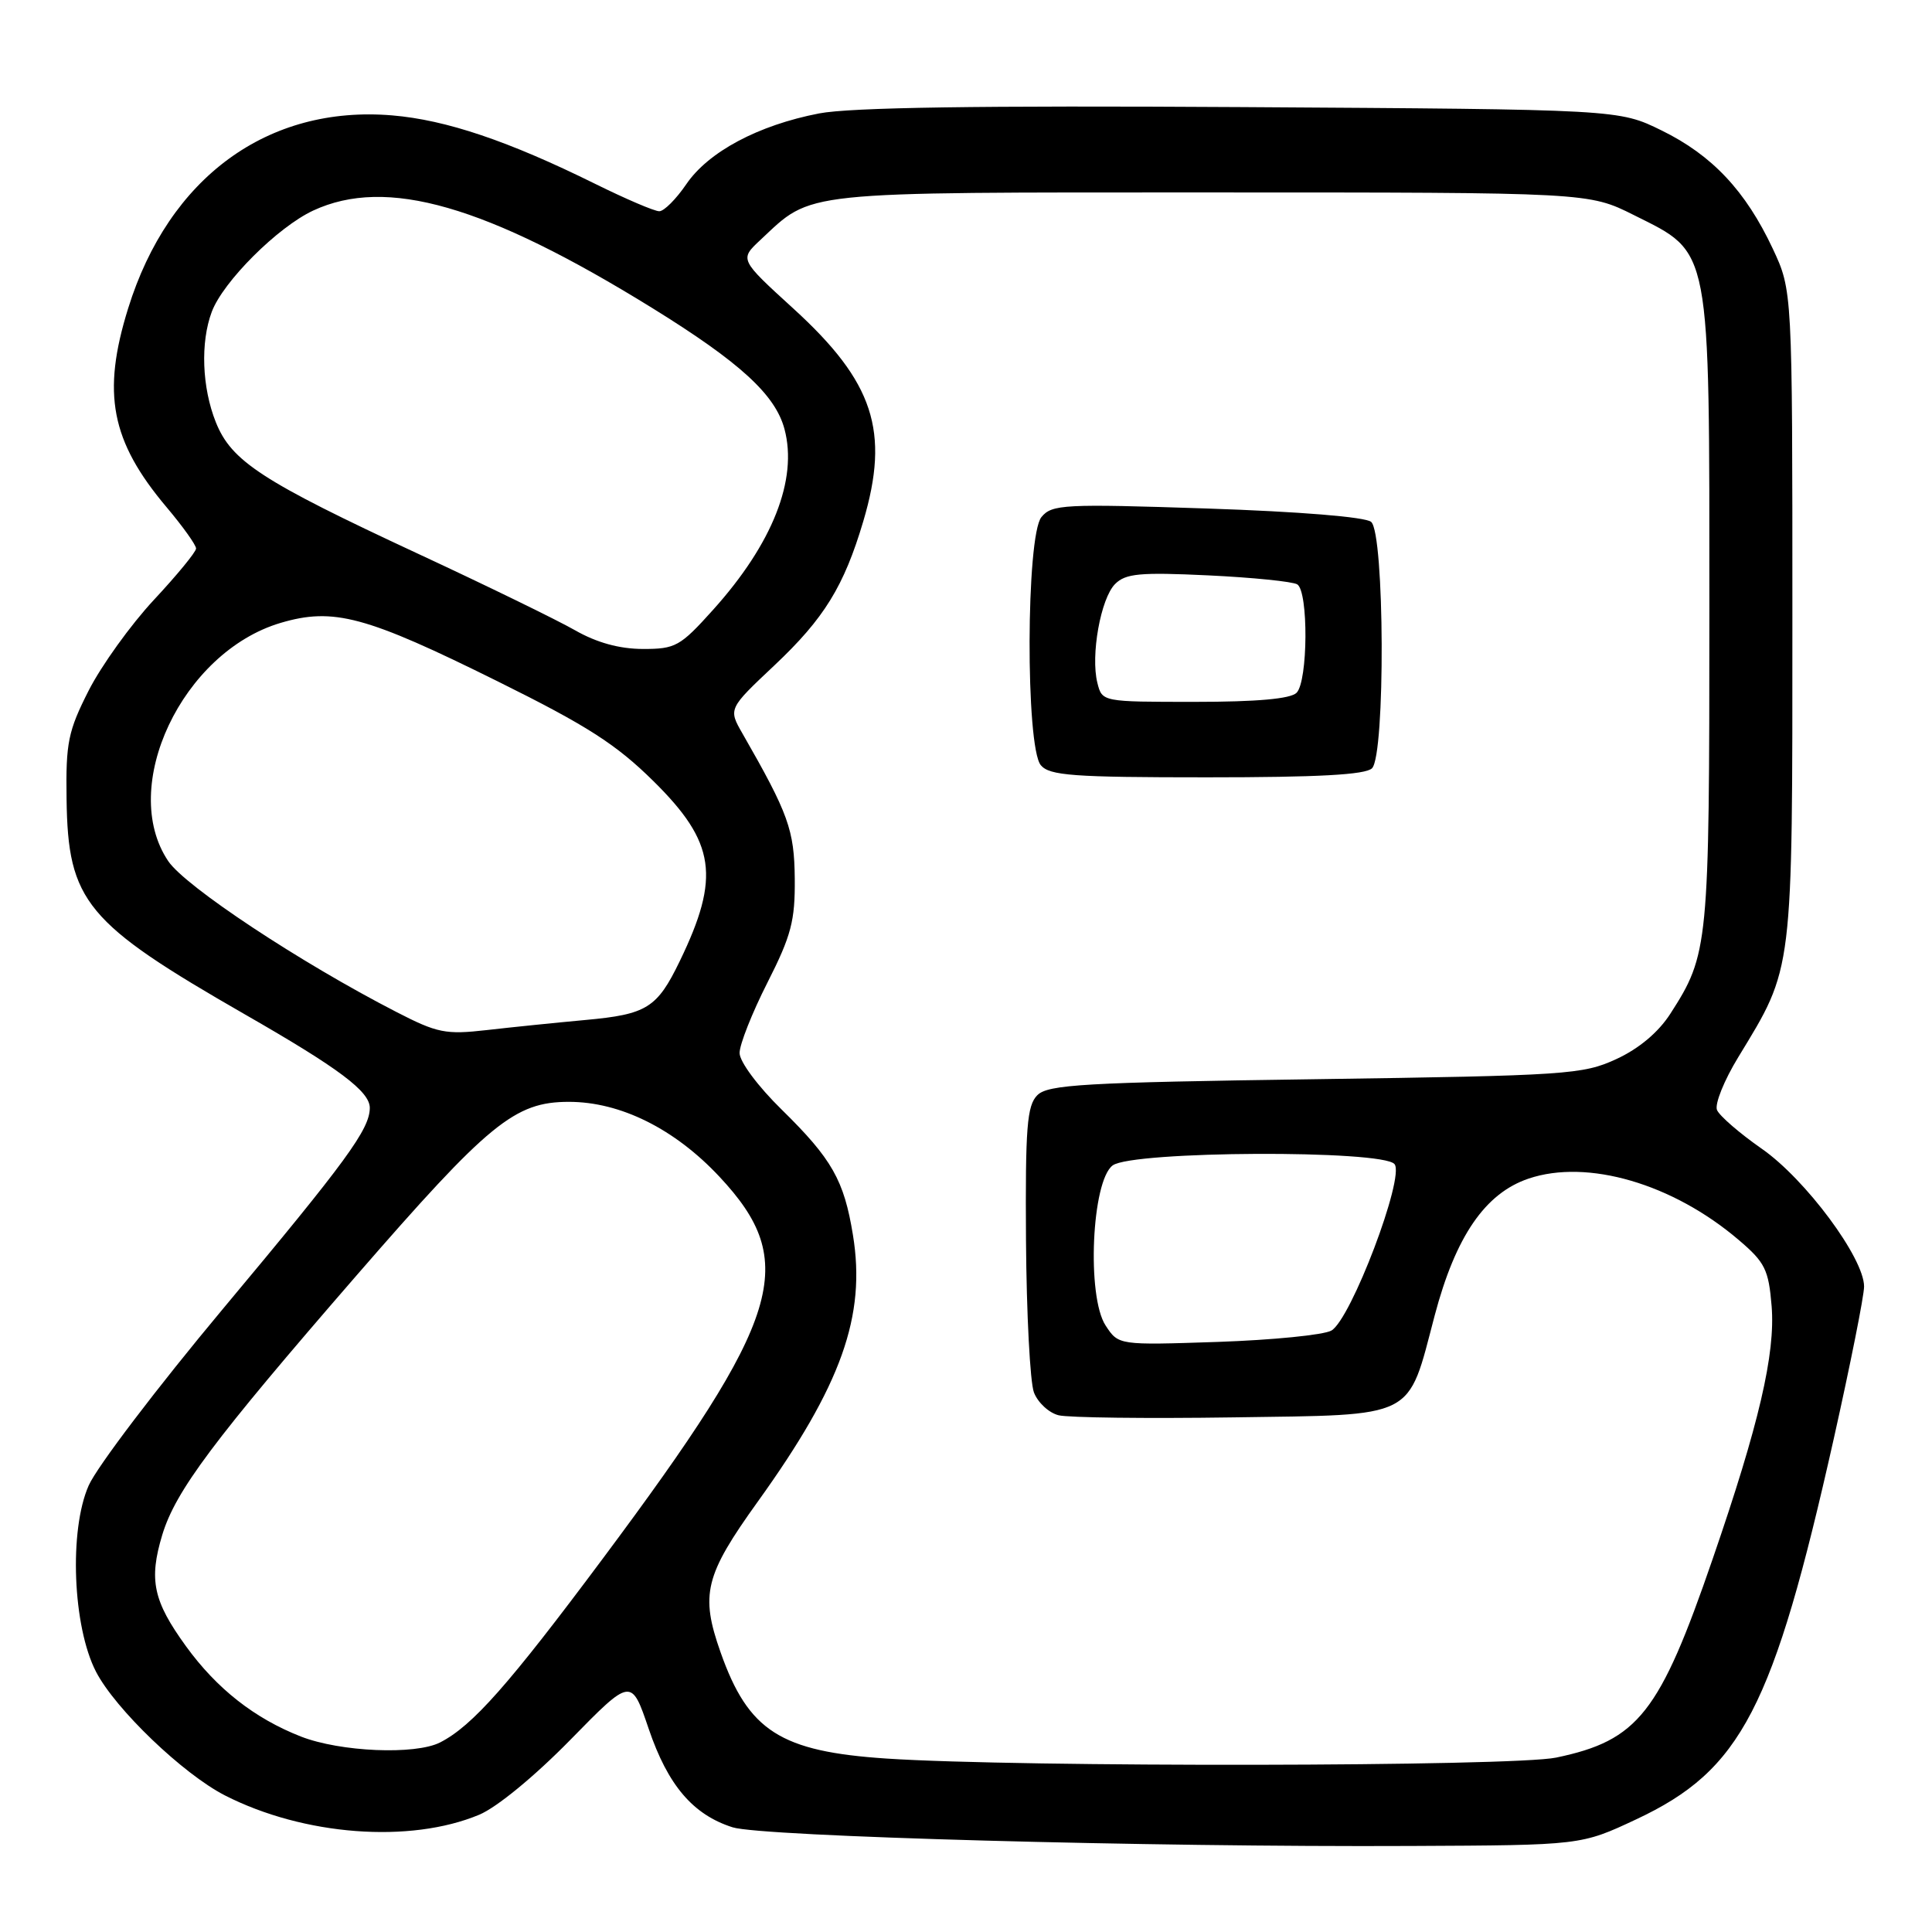 <?xml version="1.0" encoding="UTF-8" standalone="no"?>
<!DOCTYPE svg PUBLIC "-//W3C//DTD SVG 1.1//EN" "http://www.w3.org/Graphics/SVG/1.1/DTD/svg11.dtd" >
<svg xmlns="http://www.w3.org/2000/svg" xmlns:xlink="http://www.w3.org/1999/xlink" version="1.1" viewBox="0 0 256 256">
 <g >
 <path fill="currentColor"
d=" M 216.79 241.08 C 230.74 234.55 234.95 226.43 242.99 190.61 C 245.19 180.77 247.00 171.71 247.00 170.47 C 247.00 166.70 239.24 156.25 233.45 152.22 C 230.51 150.17 227.84 147.86 227.51 147.08 C 227.19 146.29 228.46 143.14 230.33 140.08 C 237.66 128.03 237.50 129.35 237.50 81.50 C 237.50 38.50 237.50 38.50 234.90 32.95 C 231.31 25.30 226.87 20.57 220.18 17.29 C 214.50 14.50 214.50 14.50 164.50 14.19 C 129.72 13.98 112.68 14.23 108.53 15.03 C 100.47 16.59 93.86 20.11 90.93 24.42 C 89.59 26.38 87.99 27.99 87.36 27.99 C 86.73 28.00 82.91 26.36 78.86 24.36 C 67.35 18.67 59.11 15.89 51.97 15.29 C 35.49 13.91 22.37 23.50 16.98 40.86 C 13.47 52.13 14.69 58.44 22.05 67.18 C 24.22 69.75 25.99 72.23 25.98 72.68 C 25.98 73.13 23.46 76.20 20.38 79.50 C 17.31 82.80 13.43 88.20 11.75 91.50 C 9.03 96.86 8.71 98.40 8.82 105.85 C 9.00 119.48 11.34 122.29 32.50 134.44 C 44.92 141.56 49.00 144.62 49.00 146.80 C 48.99 149.63 45.94 153.81 29.49 173.49 C 20.82 183.87 12.83 194.38 11.75 196.84 C 9.13 202.76 9.63 215.52 12.72 221.51 C 15.29 226.47 24.25 235.06 29.82 237.91 C 40.26 243.23 54.32 244.30 63.50 240.46 C 65.83 239.49 70.87 235.34 75.57 230.54 C 83.65 222.29 83.65 222.29 85.96 229.09 C 88.50 236.56 91.82 240.46 97.08 242.13 C 100.92 243.35 152.28 244.77 187.00 244.60 C 209.50 244.50 209.50 244.50 216.79 241.08 Z  M 117.50 233.02 C 103.41 232.09 99.16 229.37 95.48 218.94 C 92.77 211.26 93.39 208.75 100.42 198.96 C 111.50 183.54 114.77 174.37 113.02 163.65 C 111.84 156.38 110.24 153.57 103.58 147.03 C 100.44 143.96 98.00 140.68 98.00 139.53 C 97.99 138.42 99.65 134.22 101.68 130.22 C 104.85 123.97 105.36 122.01 105.31 116.44 C 105.25 109.96 104.48 107.83 98.39 97.21 C 96.50 93.92 96.50 93.92 102.64 88.14 C 109.21 81.94 111.83 77.69 114.39 69.07 C 117.93 57.14 115.79 50.62 105.14 40.90 C 97.99 34.38 97.99 34.38 100.75 31.80 C 107.74 25.26 105.44 25.50 160.50 25.50 C 210.50 25.50 210.50 25.50 216.50 28.50 C 226.79 33.65 226.50 32.10 226.50 81.00 C 226.50 125.40 226.40 126.44 221.32 134.34 C 219.74 136.79 217.17 138.95 214.18 140.33 C 209.74 142.38 207.67 142.52 174.28 143.00 C 143.61 143.43 138.86 143.71 137.45 145.12 C 136.08 146.50 135.85 149.36 135.95 164.39 C 136.02 174.10 136.49 183.15 137.00 184.50 C 137.51 185.84 138.98 187.21 140.27 187.53 C 141.55 187.85 151.96 187.98 163.39 187.81 C 187.88 187.45 186.45 188.17 190.10 174.32 C 192.88 163.81 196.79 158.11 202.55 156.17 C 210.34 153.54 221.65 156.84 230.40 164.31 C 233.88 167.27 234.35 168.23 234.75 173.07 C 235.26 179.38 233.08 188.74 226.94 206.56 C 219.91 227.01 217.07 230.62 206.20 232.89 C 200.45 234.09 135.13 234.19 117.50 233.02 Z  M 181.80 101.80 C 183.58 100.02 183.47 70.64 181.68 69.15 C 180.89 68.50 172.22 67.79 159.93 67.38 C 140.98 66.75 139.38 66.83 138.00 68.51 C 135.95 70.97 135.88 98.94 137.91 101.39 C 139.06 102.77 142.15 103.00 159.92 103.00 C 174.67 103.00 180.94 102.66 181.80 101.80 Z  M 39.87 230.10 C 33.72 227.69 28.72 223.76 24.64 218.13 C 20.30 212.14 19.70 209.35 21.50 203.38 C 23.27 197.55 28.24 190.90 47.21 169.04 C 64.79 148.80 68.20 146.00 75.38 146.00 C 82.21 146.00 89.39 149.57 95.33 155.92 C 105.95 167.27 103.73 174.53 79.89 206.50 C 67.39 223.27 62.60 228.69 58.32 230.88 C 55.03 232.56 45.10 232.14 39.87 230.10 Z  M 146.50 175.64 C 143.97 171.78 144.65 156.46 147.44 154.42 C 150.08 152.49 183.21 152.34 184.78 154.25 C 186.18 155.94 179.00 174.86 176.41 176.31 C 175.38 176.89 168.61 177.56 161.37 177.81 C 148.21 178.25 148.21 178.25 146.50 175.64 Z  M 52.50 134.08 C 39.78 127.54 24.55 117.46 22.29 114.10 C 15.69 104.29 24.12 86.42 37.17 82.54 C 44.19 80.46 48.46 81.61 66.00 90.31 C 77.78 96.15 81.64 98.62 86.58 103.50 C 94.81 111.62 95.48 116.19 90.07 127.36 C 87.07 133.56 85.71 134.41 77.60 135.15 C 73.69 135.51 67.80 136.11 64.50 136.49 C 59.05 137.11 57.95 136.89 52.50 134.08 Z  M 76.19 83.51 C 73.83 82.16 64.46 77.59 55.38 73.37 C 34.68 63.74 30.67 61.12 28.60 55.95 C 26.76 51.35 26.54 45.37 28.06 41.32 C 29.56 37.31 36.80 30.09 41.50 27.90 C 51.21 23.39 64.37 27.18 86.45 40.83 C 98.05 48.01 102.74 52.30 103.95 56.86 C 105.73 63.53 102.37 72.04 94.49 80.80 C 90.12 85.66 89.51 86.00 85.16 85.99 C 82.06 85.98 79.06 85.15 76.19 83.51 Z  M 145.41 90.49 C 144.49 86.85 145.85 79.29 147.76 77.38 C 149.15 75.99 151.06 75.81 160.10 76.24 C 165.98 76.52 171.28 77.06 171.89 77.43 C 173.39 78.36 173.32 90.28 171.80 91.80 C 171.00 92.60 166.54 93.00 158.32 93.00 C 146.04 93.00 146.04 93.00 145.41 90.49 Z "/>
</g>
</svg>